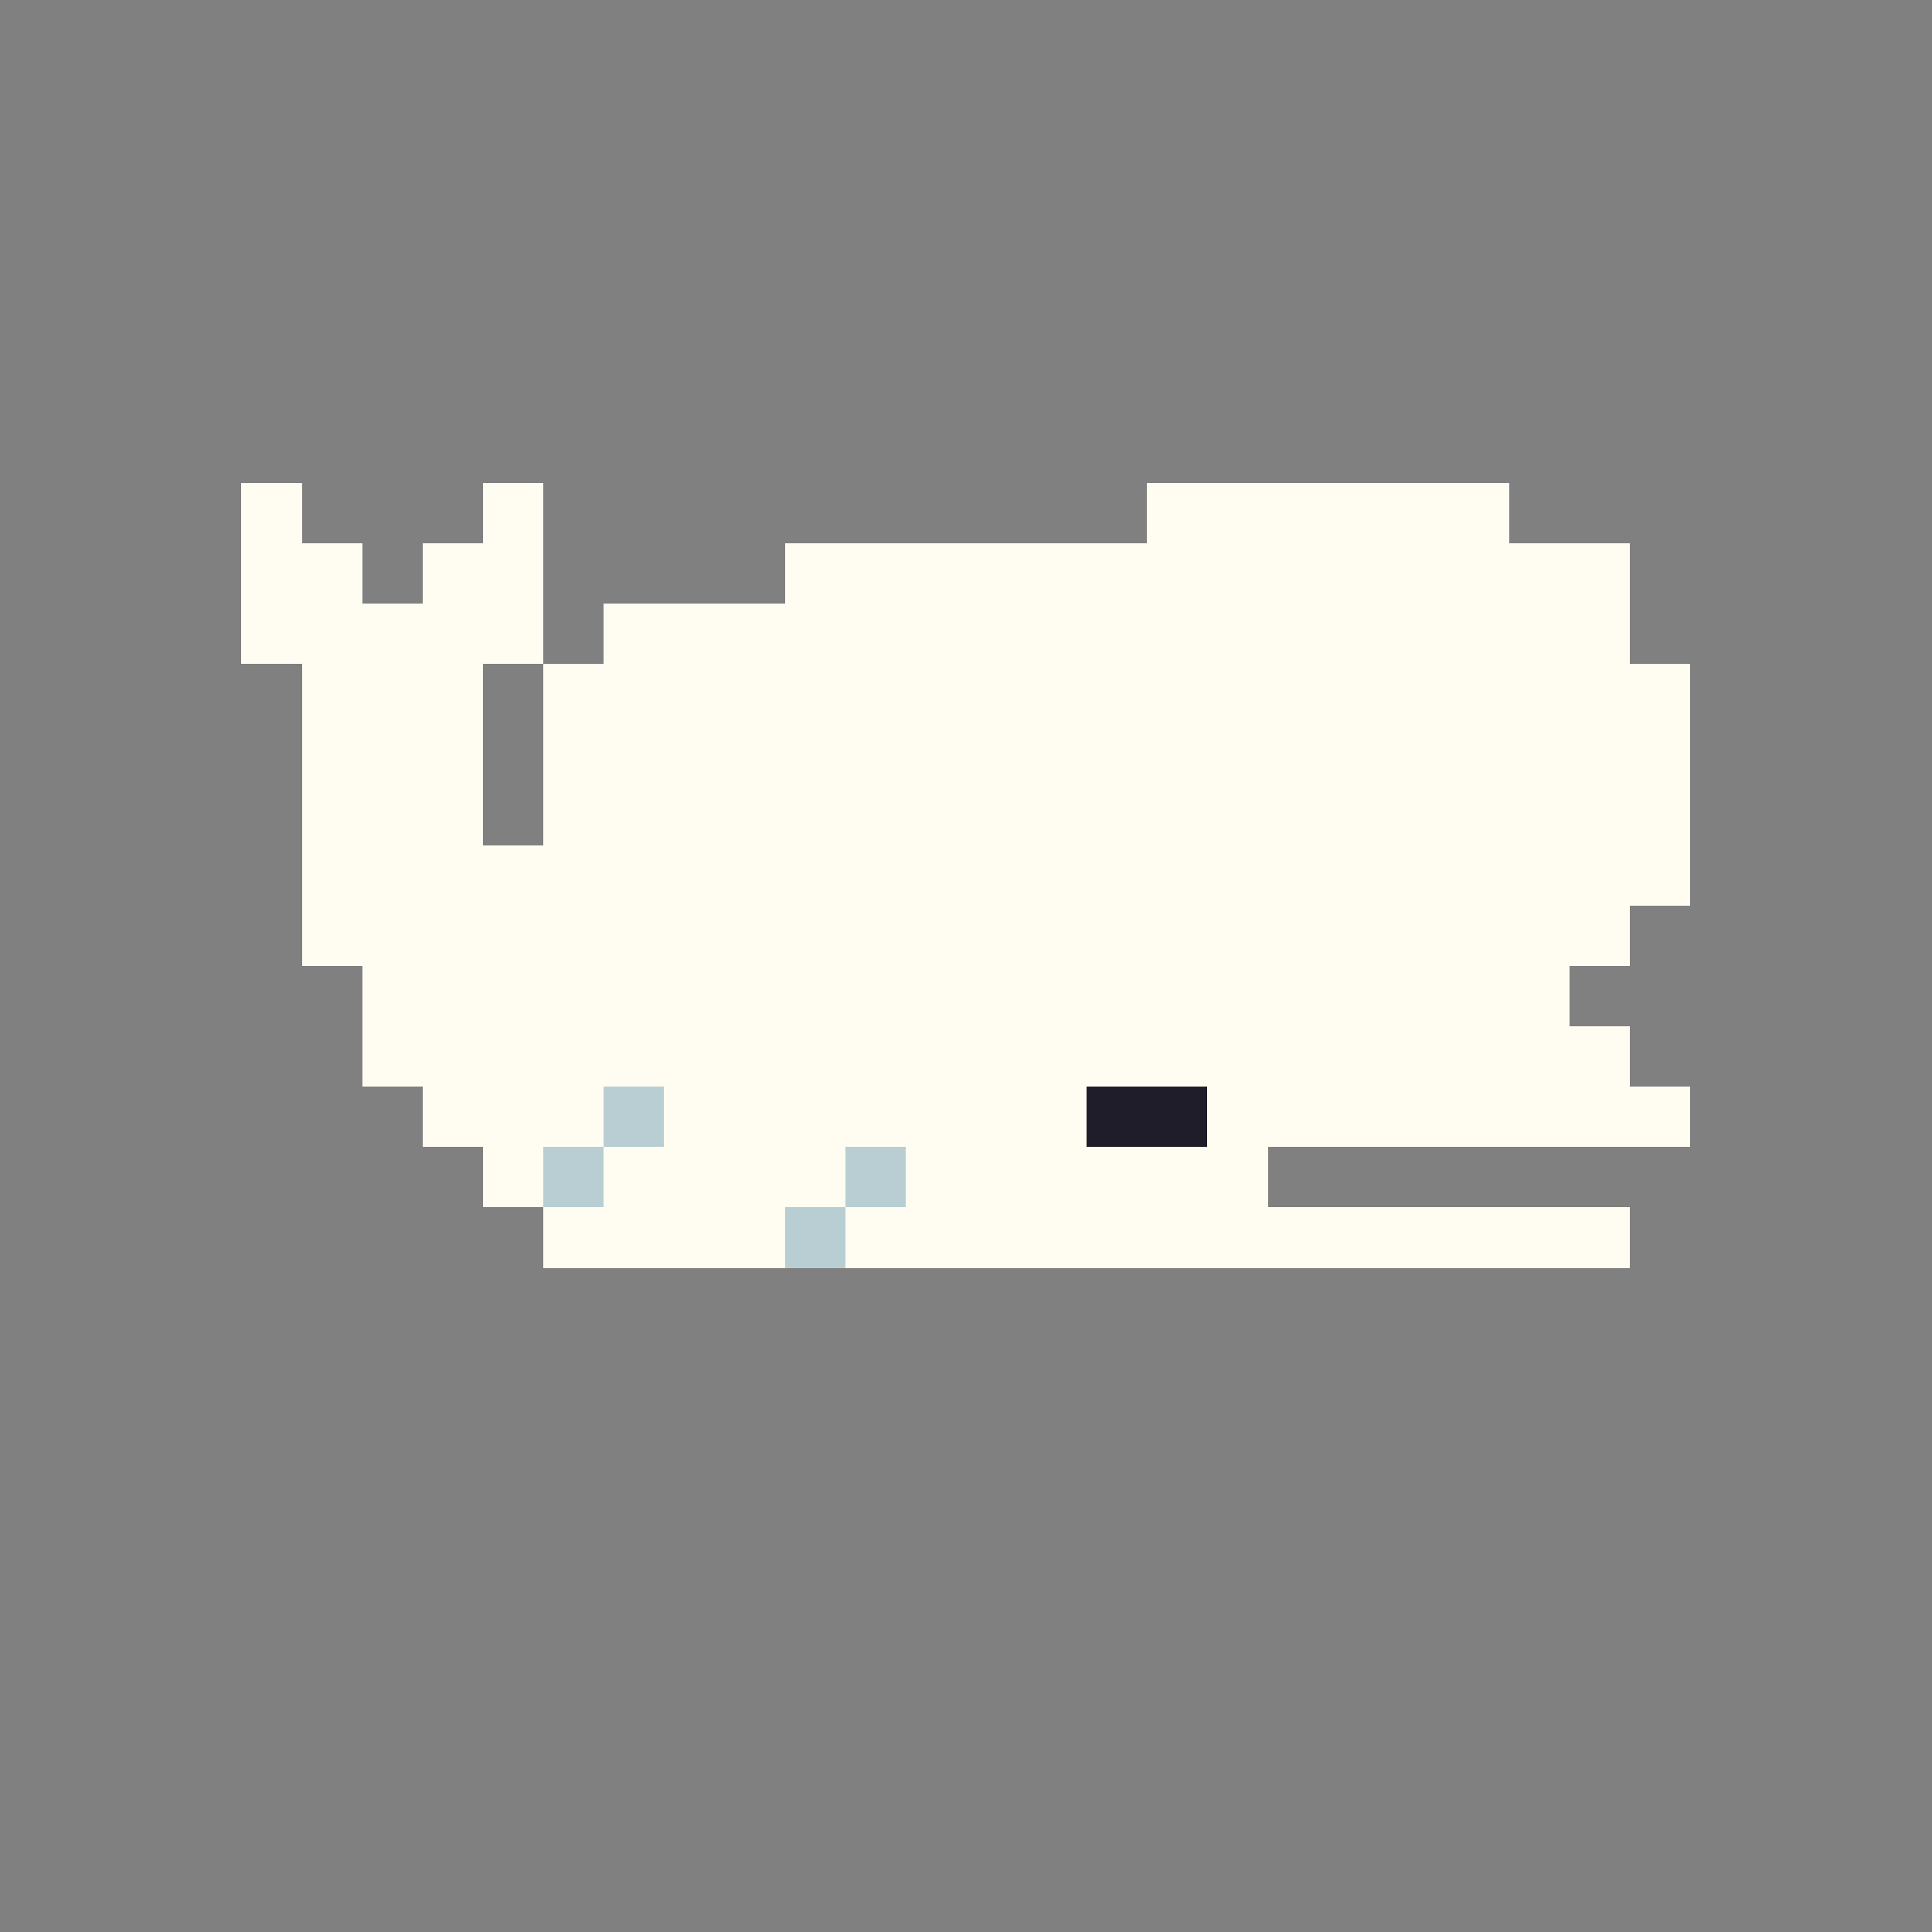 <svg width="320" height="320" viewBox="0 0 320 320" xmlns="http://www.w3.org/2000/svg" shape-rendering="crispEdges"><rect x="0" y="0" width="320" height="320" fill="#808080" stroke="none"/><rect width="100%" height="100%" fill="none" /><rect width="10" height="10" x="40" y="80" fill="#fffdf2" /><rect width="10" height="10" x="80" y="80" fill="#fffdf2" /><rect width="60" height="10" x="190" y="80" fill="#fffdf2" /><rect width="20" height="10" x="40" y="90" fill="#fffdf2" /><rect width="20" height="10" x="70" y="90" fill="#fffdf2" /><rect width="140" height="10" x="130" y="90" fill="#fffdf2" /><rect width="50" height="10" x="40" y="100" fill="#fffdf2" /><rect width="170" height="10" x="100" y="100" fill="#fffdf2" /><rect width="30" height="10" x="50" y="110" fill="#fffdf2" /><rect width="190" height="10" x="90" y="110" fill="#fffdf2" /><rect width="30" height="10" x="50" y="120" fill="#fffdf2" /><rect width="190" height="10" x="90" y="120" fill="#fffdf2" /><rect width="30" height="10" x="50" y="130" fill="#fffdf2" /><rect width="190" height="10" x="90" y="130" fill="#fffdf2" /><rect width="230" height="10" x="50" y="140" fill="#fffdf2" /><rect width="220" height="10" x="50" y="150" fill="#fffdf2" /><rect width="200" height="10" x="60" y="160" fill="#fffdf2" /><rect width="210" height="10" x="60" y="170" fill="#fffdf2" /><rect width="30" height="10" x="70" y="180" fill="#fffdf2" /><rect width="10" height="10" x="100" y="180" fill="#b8ced2" /><rect width="70" height="10" x="110" y="180" fill="#fffdf2" /><rect width="20" height="10" x="180" y="180" fill="#1f1d29" /><rect width="80" height="10" x="200" y="180" fill="#fffdf2" /><rect width="10" height="10" x="80" y="190" fill="#fffdf2" /><rect width="10" height="10" x="90" y="190" fill="#b8ced2" /><rect width="40" height="10" x="100" y="190" fill="#fffdf2" /><rect width="10" height="10" x="140" y="190" fill="#b8ced2" /><rect width="60" height="10" x="150" y="190" fill="#fffdf2" /><rect width="40" height="10" x="90" y="200" fill="#fffdf2" /><rect width="10" height="10" x="130" y="200" fill="#b8ced2" /><rect width="130" height="10" x="140" y="200" fill="#fffdf2" /></svg>